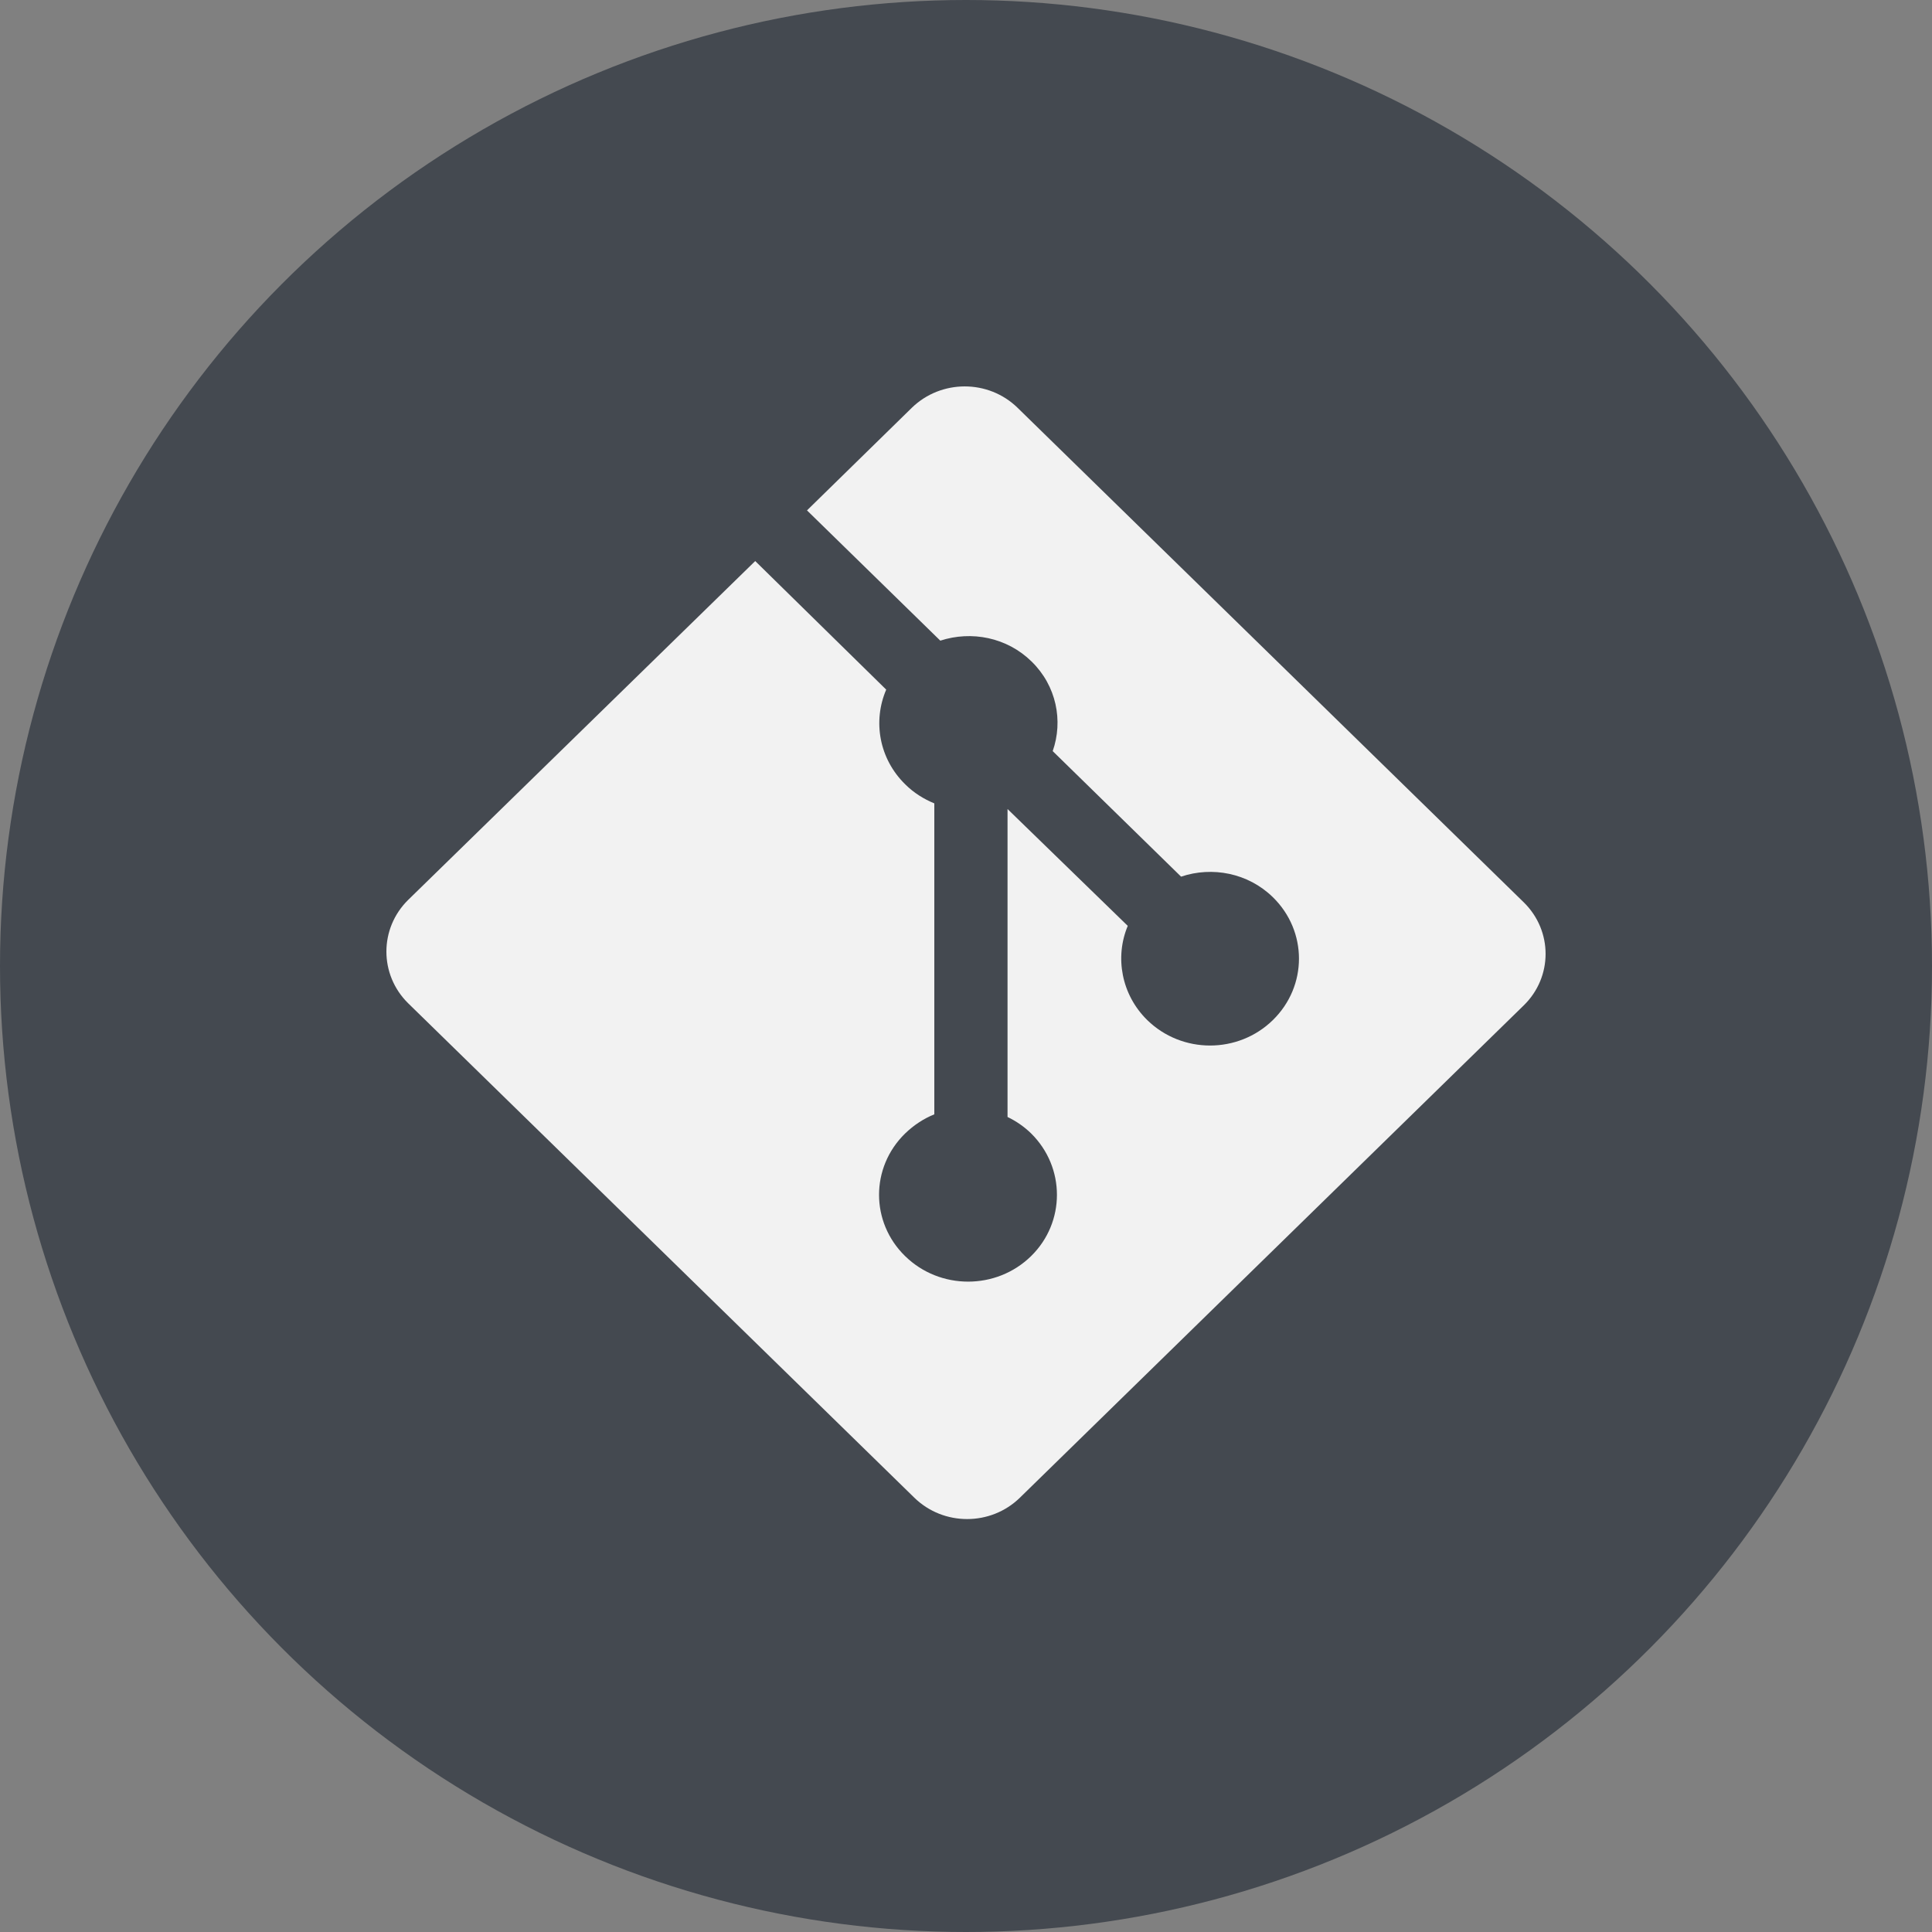 <svg width="40" height="40" viewBox="0 0 40 40" fill="none" xmlns="http://www.w3.org/2000/svg">
<rect x="0" y="0" width="40" height="40" fill="#808080" stroke="none"/>
<circle cx="20" cy="20" r="20" fill="#444950"/>
<path d="M31.546 18.68L21.067 8.442C20.463 7.853 19.485 7.853 18.879 8.442L16.708 10.567L19.468 13.264C20.113 13.054 20.847 13.195 21.357 13.695C21.873 14.198 22.015 14.924 21.795 15.551L24.453 18.15C25.098 17.933 25.84 18.074 26.353 18.575C27.074 19.279 27.074 20.416 26.353 21.12C25.634 21.822 24.472 21.822 23.753 21.12C23.214 20.591 23.079 19.813 23.349 19.169L20.86 16.75V23.126C21.036 23.21 21.202 23.324 21.348 23.466C22.061 24.17 22.061 25.306 21.348 26.006C20.629 26.711 19.459 26.711 18.739 26.006C18.02 25.304 18.02 24.17 18.739 23.468C18.921 23.292 19.126 23.159 19.344 23.071V16.633C19.127 16.544 18.92 16.416 18.744 16.241C18.199 15.709 18.068 14.93 18.348 14.278L15.636 11.616L8.45 18.632C7.85 19.223 7.85 20.18 8.45 20.771L18.93 31.008C19.534 31.598 20.512 31.598 21.116 31.008L31.546 20.817C32.151 20.228 32.151 19.271 31.546 18.68Z" fill="#F2F2F2"/>
</svg>
